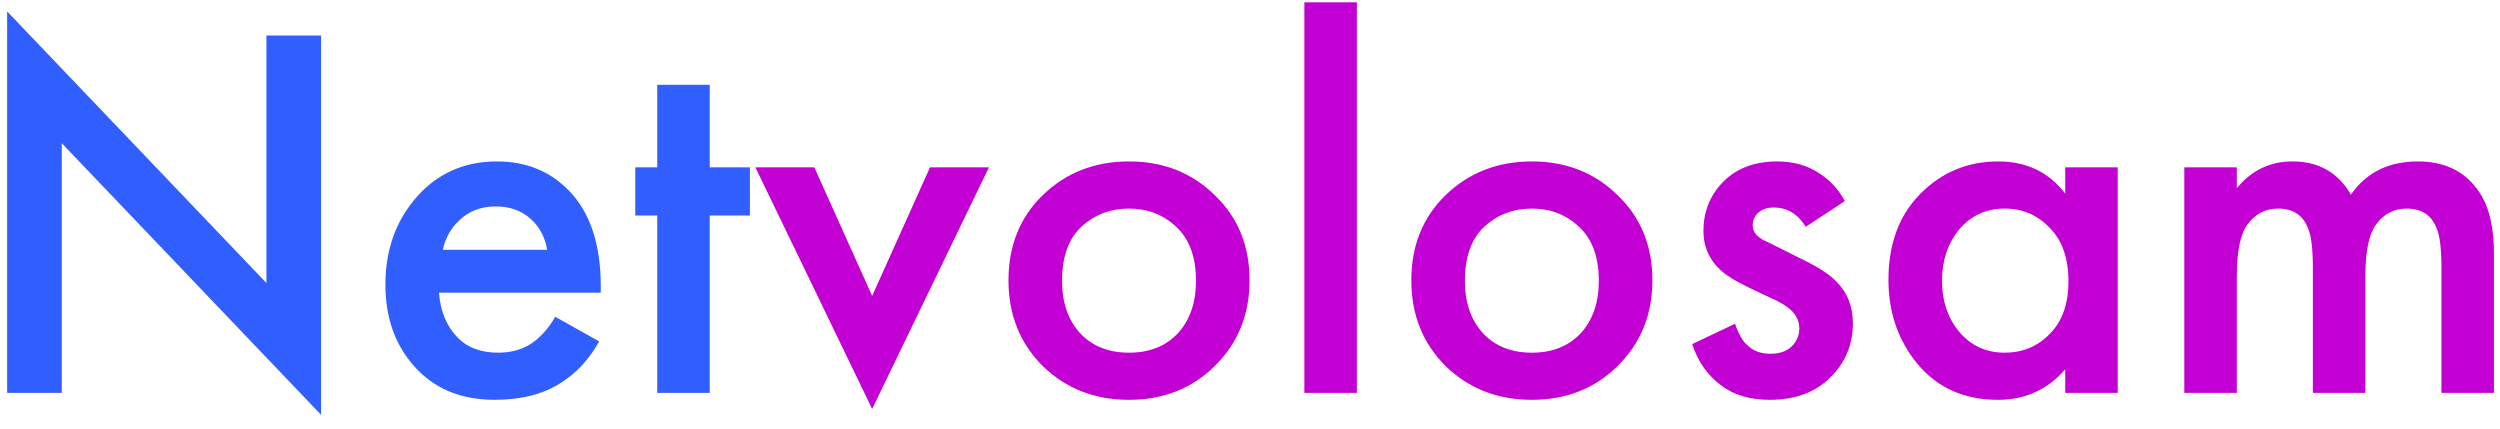 <svg width="140" height="24" viewBox="0 0 140 24" fill="none" xmlns="http://www.w3.org/2000/svg">
<path d="M3.46 22H0.4V0.64L14.92 15.85V1.99H17.98V23.23L3.46 8.02V22ZM31.093 17.74L33.553 19.12C32.993 20.12 32.283 20.89 31.423 21.43C30.443 22.07 29.203 22.39 27.703 22.39C25.943 22.39 24.523 21.85 23.443 20.77C22.203 19.53 21.583 17.92 21.583 15.94C21.583 13.86 22.253 12.13 23.593 10.75C24.733 9.61 26.143 9.04 27.823 9.04C29.463 9.04 30.813 9.59 31.873 10.69C33.053 11.91 33.643 13.69 33.643 16.03V16.39H24.583C24.663 17.45 25.023 18.3 25.663 18.94C26.203 19.48 26.953 19.75 27.913 19.75C28.693 19.75 29.363 19.54 29.923 19.12C30.383 18.76 30.773 18.3 31.093 17.74ZM24.793 13.99H30.643C30.523 13.29 30.223 12.72 29.743 12.28C29.223 11.8 28.563 11.56 27.763 11.56C26.923 11.56 26.233 11.83 25.693 12.37C25.253 12.77 24.953 13.31 24.793 13.99ZM41.995 12.07H39.745V22H36.806V12.07H35.575V9.37H36.806V4.75H39.745V9.37H41.995V12.07Z" fill="#315EFF"/>
<path d="M42.301 9.37H45.601L48.841 16.57L52.081 9.37H55.381L48.841 22.9L42.301 9.37ZM58.395 10.93C59.695 9.67 61.305 9.04 63.225 9.04C65.145 9.04 66.745 9.67 68.025 10.93C69.325 12.17 69.975 13.76 69.975 15.7C69.975 17.62 69.325 19.22 68.025 20.5C66.745 21.76 65.145 22.39 63.225 22.39C61.305 22.39 59.695 21.76 58.395 20.5C57.115 19.22 56.475 17.62 56.475 15.7C56.475 13.76 57.115 12.17 58.395 10.93ZM60.495 18.67C61.175 19.39 62.085 19.75 63.225 19.75C64.365 19.75 65.275 19.39 65.955 18.67C66.635 17.93 66.975 16.95 66.975 15.73C66.975 14.39 66.605 13.38 65.865 12.7C65.145 12.02 64.265 11.68 63.225 11.68C62.185 11.68 61.295 12.02 60.555 12.7C59.835 13.38 59.475 14.39 59.475 15.73C59.475 16.95 59.815 17.93 60.495 18.67ZM73.044 0.13H75.984V22H73.044V0.13ZM80.954 10.93C82.254 9.67 83.864 9.04 85.784 9.04C87.704 9.04 89.304 9.67 90.584 10.93C91.884 12.17 92.534 13.76 92.534 15.7C92.534 17.62 91.884 19.22 90.584 20.5C89.304 21.76 87.704 22.39 85.784 22.39C83.864 22.39 82.254 21.76 80.954 20.5C79.674 19.22 79.034 17.62 79.034 15.7C79.034 13.76 79.674 12.17 80.954 10.93ZM83.054 18.67C83.734 19.39 84.644 19.75 85.784 19.75C86.924 19.75 87.834 19.39 88.514 18.67C89.194 17.93 89.534 16.95 89.534 15.73C89.534 14.39 89.164 13.38 88.424 12.7C87.704 12.02 86.824 11.68 85.784 11.68C84.744 11.68 83.854 12.02 83.114 12.7C82.394 13.38 82.034 14.39 82.034 15.73C82.034 16.95 82.374 17.93 83.054 18.67ZM103.312 11.26L101.122 12.7C100.682 11.98 100.082 11.62 99.322 11.62C98.942 11.62 98.642 11.73 98.422 11.95C98.242 12.13 98.152 12.35 98.152 12.61C98.152 12.91 98.292 13.15 98.572 13.33C98.632 13.37 98.692 13.41 98.752 13.45C98.812 13.47 98.922 13.52 99.082 13.6C99.242 13.68 99.402 13.76 99.562 13.84L101.062 14.59C101.902 15.01 102.492 15.4 102.832 15.76C103.452 16.38 103.762 17.16 103.762 18.1C103.762 19.22 103.392 20.18 102.652 20.98C101.792 21.92 100.612 22.39 99.112 22.39C97.992 22.39 97.082 22.12 96.382 21.58C95.622 21.02 95.082 20.25 94.762 19.27L97.162 18.13C97.362 18.71 97.592 19.11 97.852 19.33C98.172 19.65 98.602 19.81 99.142 19.81C99.662 19.81 100.062 19.67 100.342 19.39C100.622 19.11 100.762 18.78 100.762 18.4C100.762 18.04 100.632 17.72 100.372 17.44C100.092 17.16 99.672 16.9 99.112 16.66L98.032 16.15C97.192 15.75 96.612 15.39 96.292 15.07C95.692 14.49 95.392 13.78 95.392 12.94C95.392 11.88 95.742 10.98 96.442 10.24C97.202 9.44 98.232 9.04 99.532 9.04C100.432 9.04 101.212 9.26 101.872 9.7C102.472 10.08 102.952 10.6 103.312 11.26ZM115.653 10.84V9.37H118.593V22H115.653V20.68C114.673 21.82 113.413 22.39 111.873 22.39C110.013 22.39 108.523 21.73 107.403 20.41C106.303 19.09 105.753 17.51 105.753 15.67C105.753 13.67 106.343 12.07 107.523 10.87C108.723 9.65 110.183 9.04 111.903 9.04C113.483 9.04 114.733 9.64 115.653 10.84ZM112.263 11.68C111.223 11.68 110.373 12.07 109.713 12.85C109.073 13.63 108.753 14.59 108.753 15.73C108.753 16.85 109.073 17.8 109.713 18.58C110.373 19.36 111.223 19.75 112.263 19.75C113.263 19.75 114.103 19.4 114.783 18.7C115.483 18 115.833 17.02 115.833 15.76C115.833 14.46 115.483 13.46 114.783 12.76C114.103 12.04 113.263 11.68 112.263 11.68ZM122.321 22V9.37H125.261V10.54C126.081 9.54 127.121 9.04 128.381 9.04C129.841 9.04 130.931 9.66 131.651 10.9C132.511 9.66 133.761 9.04 135.401 9.04C137.041 9.04 138.241 9.7 139.001 11.02C139.441 11.8 139.661 12.86 139.661 14.2V22H136.721V15.04C136.721 13.94 136.631 13.19 136.451 12.79C136.171 12.05 135.611 11.68 134.771 11.68C134.051 11.68 133.471 11.99 133.031 12.61C132.651 13.15 132.461 14.11 132.461 15.49V22H129.521V15.04C129.521 13.94 129.431 13.19 129.251 12.79C128.971 12.05 128.411 11.68 127.571 11.68C126.851 11.68 126.271 11.99 125.831 12.61C125.451 13.15 125.261 14.11 125.261 15.49V22H122.321Z" fill="#C300D3"/>
</svg>
